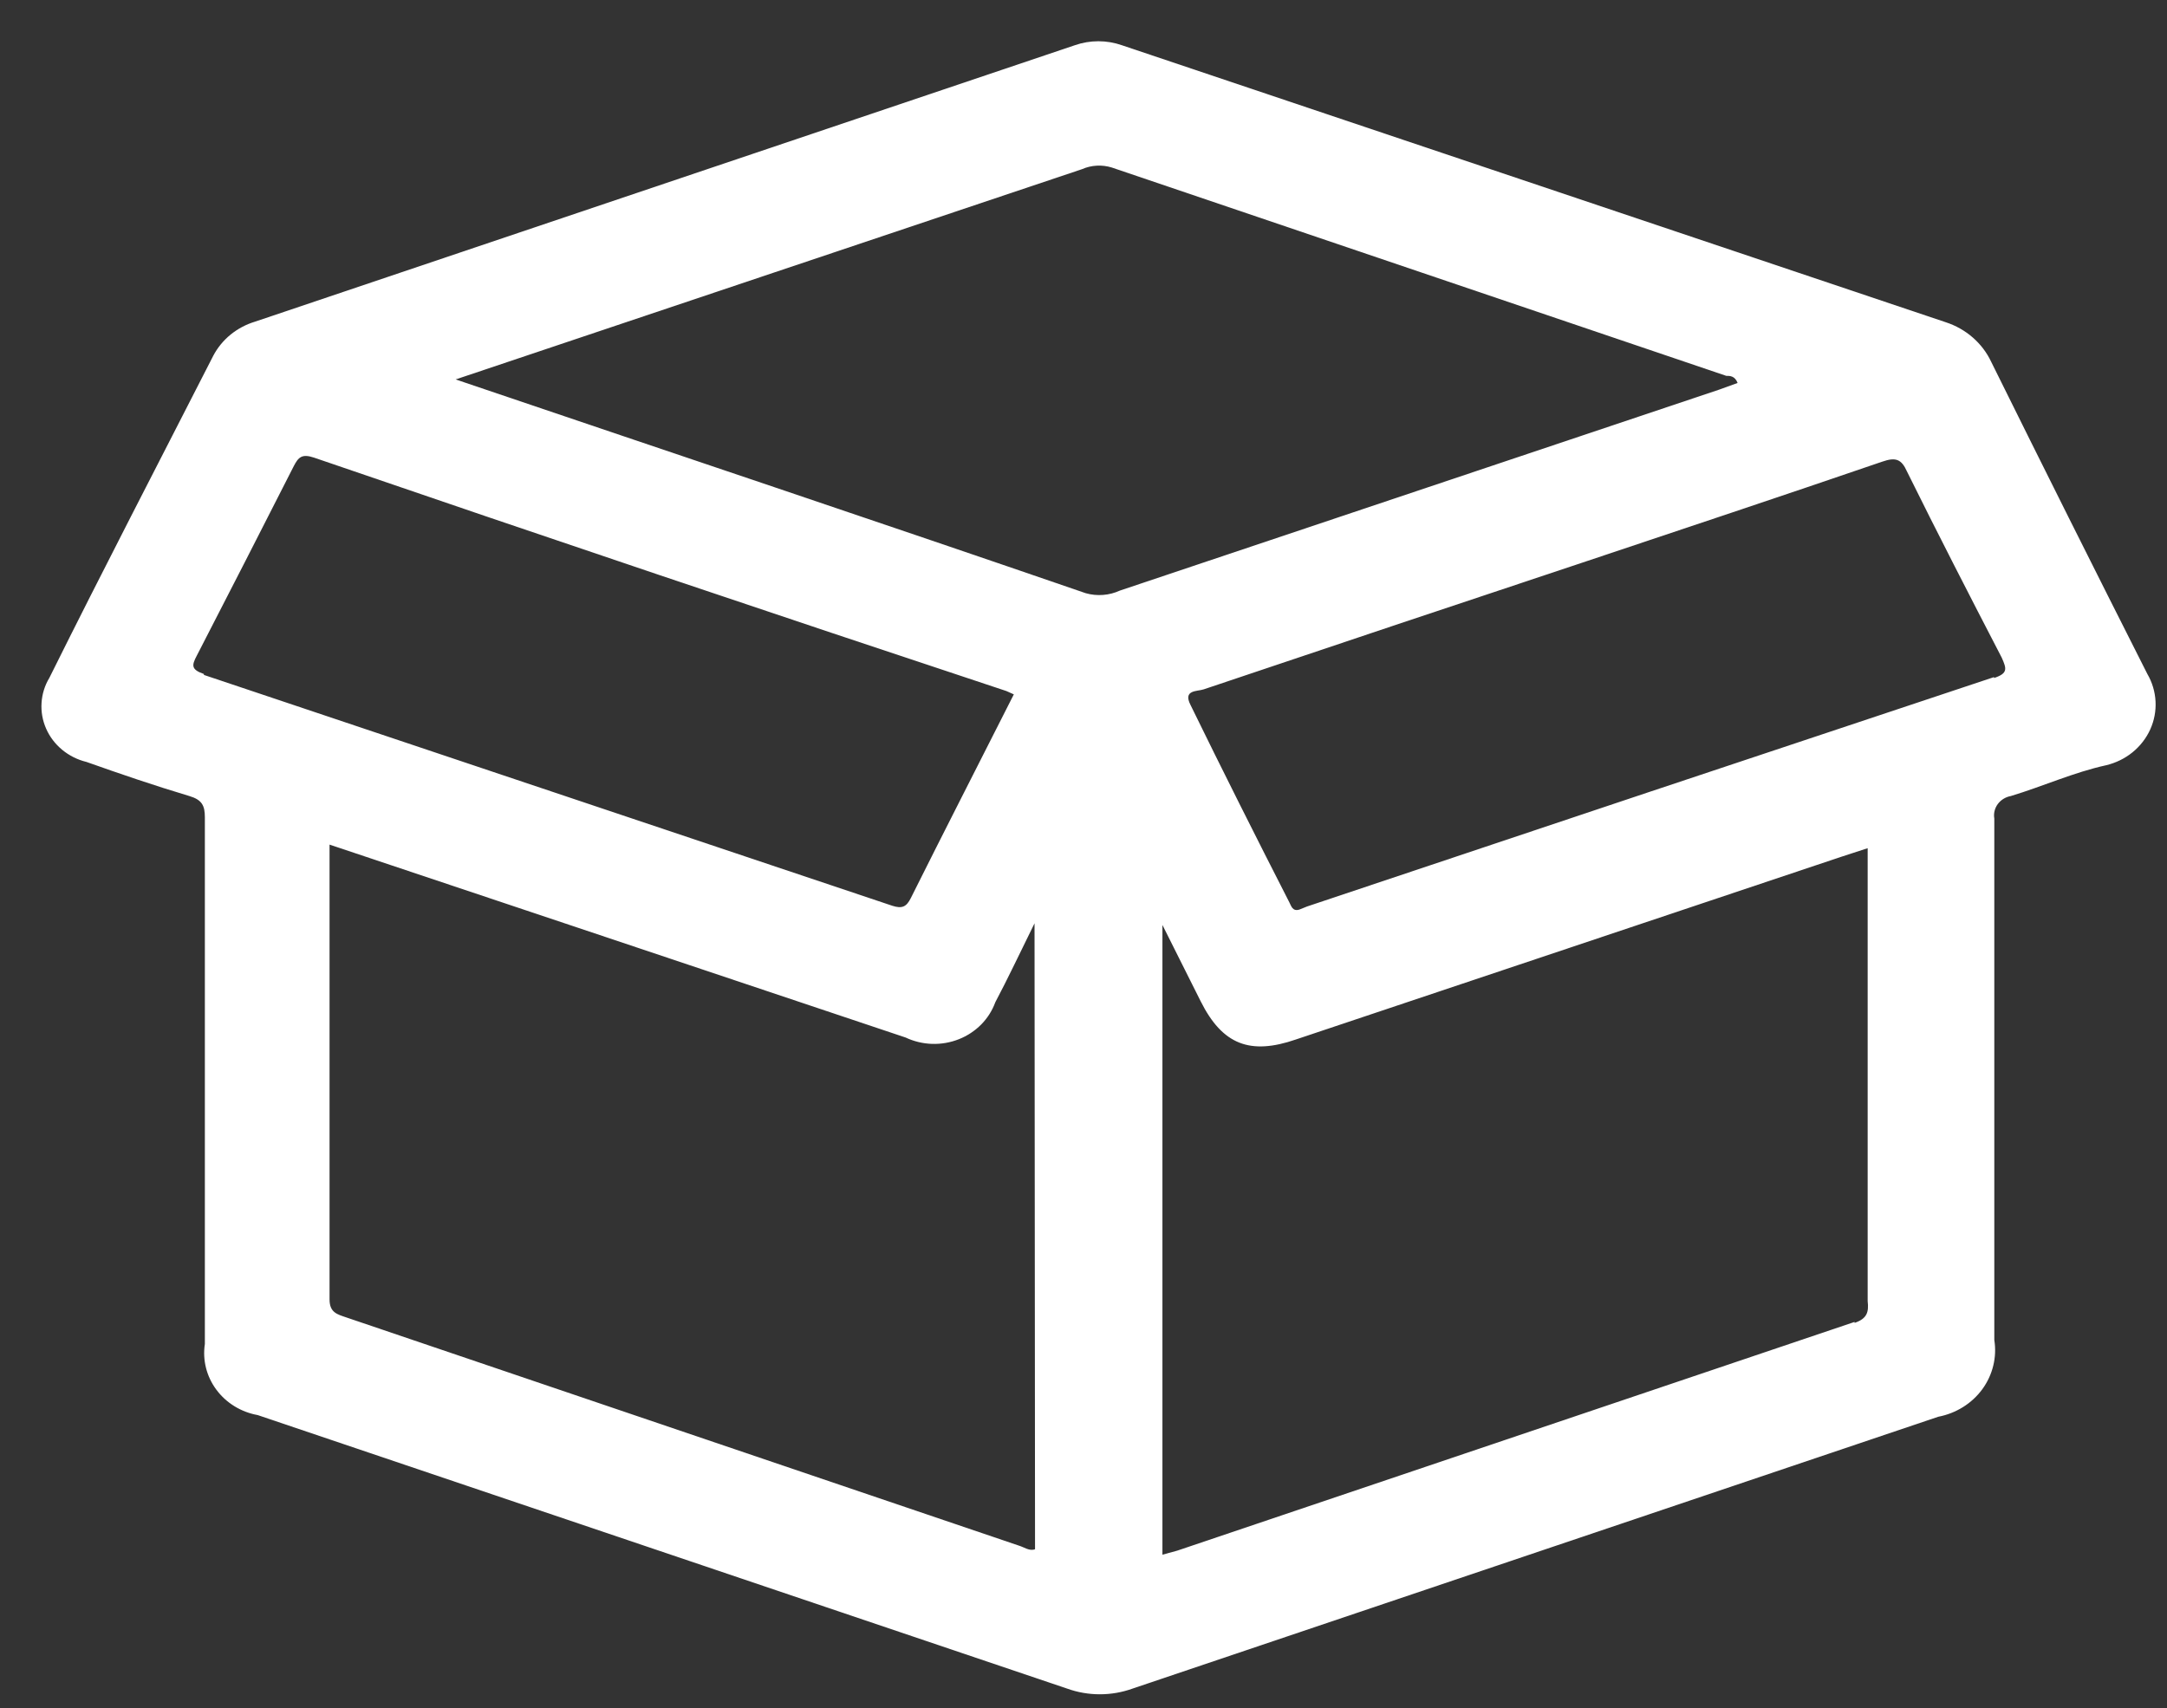<svg width="52" height="41" viewBox="0 0 52 41" fill="none" xmlns="http://www.w3.org/2000/svg">
<rect x="0" y="0" width="52" height="41" fill="#333333" stroke="none"/>
<path d="M51.529 16.178C50.269 13.686 49.019 11.187 47.779 8.68C47.675 8.46 47.525 8.263 47.338 8.1C47.152 7.938 46.933 7.814 46.695 7.736L26.922 1.086C26.557 0.958 26.156 0.958 25.791 1.086L6.125 7.719C5.908 7.784 5.708 7.89 5.535 8.03C5.362 8.171 5.22 8.344 5.118 8.538C3.803 11.115 2.482 13.658 1.185 16.269C1.074 16.453 1.01 16.659 0.997 16.871C0.983 17.083 1.021 17.295 1.107 17.49C1.193 17.686 1.325 17.859 1.493 17.998C1.66 18.136 1.859 18.236 2.073 18.288C2.891 18.578 3.708 18.857 4.543 19.107C4.851 19.198 4.916 19.341 4.916 19.619C4.916 21.735 4.916 23.852 4.916 25.962C4.916 28.073 4.916 30.16 4.916 32.259C4.857 32.646 4.956 33.04 5.193 33.358C5.429 33.676 5.784 33.894 6.184 33.966L25.607 40.531C26.113 40.713 26.671 40.713 27.177 40.531L46.511 34.006C46.94 33.924 47.318 33.687 47.569 33.344C47.819 33 47.922 32.577 47.856 32.163C47.856 27.999 47.856 23.835 47.856 19.648C47.835 19.526 47.865 19.401 47.939 19.3C48.014 19.199 48.126 19.13 48.253 19.107C49.023 18.874 49.763 18.538 50.539 18.368C50.773 18.312 50.99 18.206 51.173 18.057C51.357 17.907 51.502 17.72 51.598 17.508C51.694 17.296 51.737 17.066 51.725 16.835C51.713 16.604 51.646 16.379 51.529 16.178ZM4.893 16.178C4.579 16.07 4.602 15.967 4.721 15.74C5.503 14.221 6.279 12.708 7.049 11.189C7.161 10.973 7.244 10.887 7.535 10.984C13.063 12.88 18.602 14.748 24.15 16.587L24.328 16.667C23.498 18.311 22.669 19.927 21.858 21.553C21.751 21.77 21.644 21.815 21.413 21.741C15.912 19.894 10.405 18.047 4.893 16.2V16.178ZM24.837 37.186C24.707 37.237 24.582 37.14 24.452 37.1L8.311 31.622C8.097 31.548 7.908 31.509 7.908 31.19C7.908 27.578 7.908 23.965 7.908 20.273L13.891 22.276L21.733 24.904C21.93 24.997 22.146 25.049 22.366 25.056C22.585 25.063 22.804 25.025 23.007 24.945C23.21 24.865 23.394 24.744 23.545 24.591C23.696 24.438 23.811 24.256 23.884 24.056C24.186 23.488 24.476 22.867 24.825 22.162L24.837 37.186ZM26.875 14.175C26.618 14.293 26.325 14.316 26.052 14.238C21.093 12.531 16.13 10.87 11.166 9.186L10.935 9.107L18.558 6.547L25.963 4.061C26.188 3.962 26.444 3.948 26.679 4.021L41.423 9.021C41.512 9.021 41.63 9.021 41.696 9.192L41.257 9.351L26.875 14.175ZM44.503 31.73L28.249 37.22L27.894 37.317V22.202L28.812 24.034C29.333 25.075 29.997 25.331 31.098 24.95L44.172 20.569L44.817 20.359C44.817 20.524 44.817 20.643 44.817 20.768C44.817 24.256 44.817 27.743 44.817 31.23C44.847 31.491 44.805 31.651 44.503 31.753V31.73ZM47.85 16.252C42.353 18.08 36.858 19.915 31.365 21.758L31.181 21.832C31.015 21.883 30.986 21.747 30.938 21.656C30.133 20.08 29.339 18.499 28.569 16.923C28.379 16.553 28.729 16.599 28.883 16.547C31.9 15.531 34.919 14.52 37.94 13.515C40.351 12.708 42.762 11.905 45.167 11.081C45.492 10.967 45.629 11.024 45.759 11.314C46.499 12.81 47.264 14.3 48.034 15.785C48.152 16.052 48.188 16.161 47.85 16.274V16.252Z" fill="white"/>
</svg>
